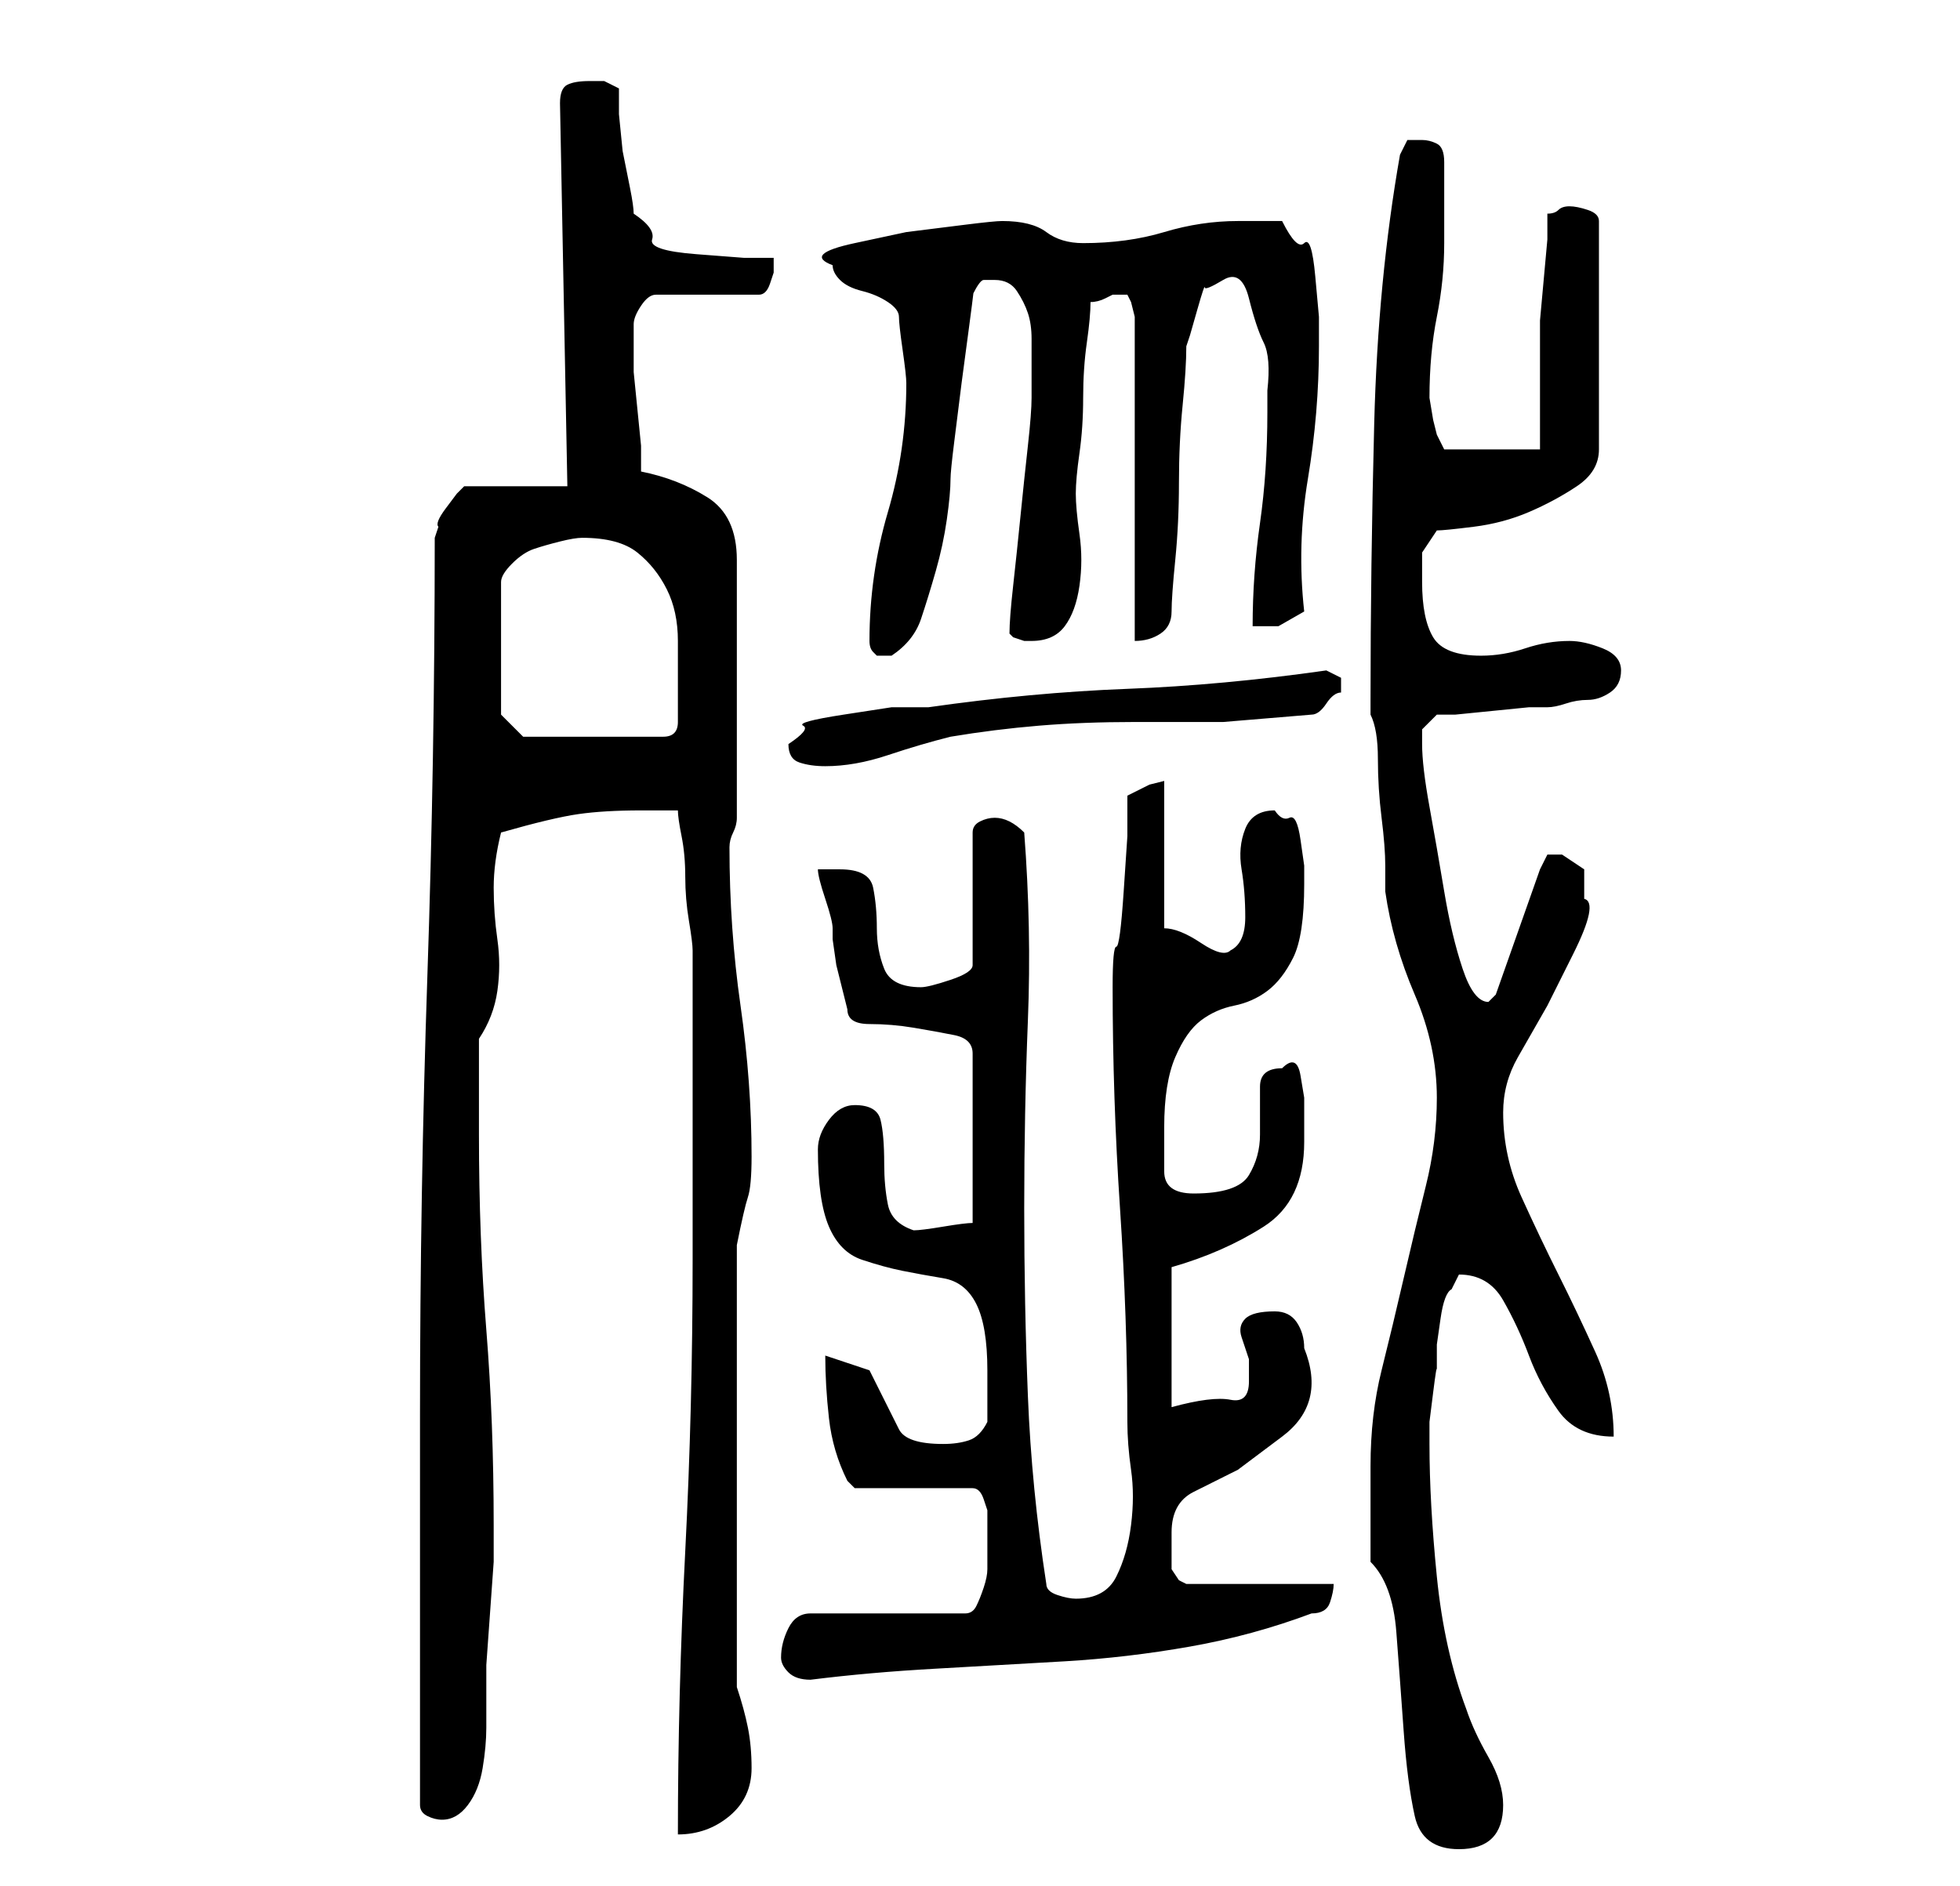<?xml version="1.0" standalone="no"?>
<!DOCTYPE svg PUBLIC "-//W3C//DTD SVG 1.1//EN" "http://www.w3.org/Graphics/SVG/1.1/DTD/svg11.dtd" >
<svg xmlns="http://www.w3.org/2000/svg" xmlns:xlink="http://www.w3.org/1999/xlink" version="1.1" viewBox="-10 0 266 256">
   <path fill="currentColor"
d="M176 212q3 3 3.5 9.5t1 13.5t1.5 11.5t6 4.5q6 0 6 -6q0 -3 -2 -6.5t-3 -6.5q-3 -8 -4 -18t-1 -18v-3t0.5 -4t0.5 -3v-1v-2.5t0.5 -3.5t1.5 -4l1 -2q4 0 6 3.5t3.5 7.5t4 7.5t7.5 3.5q0 -6 -2.5 -11.5t-5 -10.5t-5 -10.5t-2.5 -11.5q0 -4 2 -7.5l4 -7t3.5 -7t1.5 -7.5v-4
t-3 -2h-2t-1 2l-6 17l-0.5 0.5l-0.5 0.5q-2 0 -3.5 -4.5t-2.5 -10.5t-2 -11.5t-1 -8.5v-2t2 -2h2.5t5 -0.5t5 -0.5h2.5q1 0 2.5 -0.5t3 -0.5t3 -1t1.5 -3t-2.5 -3t-4.5 -1q-3 0 -6 1t-6 1q-5 0 -6.5 -2.5t-1.5 -7.5v-4t2 -3q1 0 5 -0.5t7.5 -2t6.5 -3.5t3 -5v-31
q0 -1 -1.5 -1.5t-2.5 -0.5t-1.5 0.5t-1.5 0.5v3.5t-0.5 5.5t-0.5 5.5v3.5v3v4v4v3h-13l-0.5 -1l-0.5 -1l-0.5 -2t-0.5 -3q0 -6 1 -11t1 -10v-2v-3.5v-3.5v-2q0 -2 -1 -2.5t-2 -0.5h-2t-1 2q-3 17 -3.5 36.5t-0.5 37.5v2q1 2 1 6t0.5 8t0.5 6.5v3.5q1 7 4 14t3 14
q0 6 -1.5 12t-3 12.5t-3 12.5t-1.5 13v13zM84 171q0 20 -1 39.5t-1 38.5q4 0 7 -2.5t3 -6.5q0 -3 -0.5 -5.5t-1.5 -5.5v-60q1 -5 1.5 -6.5t0.5 -5.5q0 -10 -1.5 -20.5t-1.5 -21.5v0q0 -1 0.5 -2t0.5 -2v-35q0 -6 -4 -8.5t-9 -3.5v-3.5t-0.5 -5t-0.5 -5v-3.5v-1v-2
q0 -1 1 -2.5t2 -1.5h14q1 0 1.5 -1.5l0.5 -1.5v-1.5v-0.5h-4t-6.5 -0.5t-6 -2t-2.5 -3.5q0 -1 -0.5 -3.5l-1 -5t-0.5 -5v-3.5t-2 -1h-2q-2 0 -3 0.5t-1 2.5l1 52h-14l-1 1t-1.5 2t-1 2.5l-0.5 1.5q0 30 -1 59.5t-1 59.5v11v15.5v15.5v11q0 1 1 1.5t2 0.5q2 0 3.5 -2t2 -5
t0.5 -5.5v-3.5v-5t0.5 -7t0.5 -7v-5q0 -14 -1 -26.5t-1 -26.5v-2v-4v-4v-3q2 -3 2.5 -6.5t0 -7t-0.5 -7t1 -7.5q7 -2 10.5 -2.5t8.5 -0.5h3h2q0 1 0.5 3.5t0.5 5.5t0.5 6t0.5 4v42zM96 225q0 1 1 2t3 1q8 -1 17 -1.5t17.5 -1t17 -2t16.5 -4.5q2 0 2.5 -1.5t0.5 -2.5h-20
l-1 -0.5t-1 -1.5v-1.5v-3.5q0 -4 3 -5.5l6 -3t6 -4.5t3 -12q0 -2 -1 -3.5t-3 -1.5q-3 0 -4 1t-0.5 2.5l1 3t0 3t-2.5 2.5t-8 1v-19q7 -2 12.5 -5.5t5.5 -11.5v-2.5v-3.5t-0.5 -3t-2.5 -1q-3 0 -3 2.5v6.5q0 3 -1.5 5.5t-7.5 2.5q-4 0 -4 -3v-6q0 -6 1.5 -9.5t3.5 -5t4.5 -2
t4.5 -2t3.5 -4.5t1.5 -10v-2.5t-0.5 -3.5t-1.5 -3t-2 -1q-3 0 -4 2.5t-0.5 5.5t0.5 6.5t-2 4.5q-1 1 -4 -1t-5 -2v-20l-2 0.5t-3 1.5v5.5t-0.5 7.5t-1 7.5t-0.5 5.5v0q0 15 1 30t1 29q0 3 0.5 6.5t0 7.5t-2 7t-5.5 3q-1 0 -2.5 -0.5t-1.5 -1.5q-2 -13 -2.5 -25.5t-0.5 -25.5
t0.5 -25.5t-0.5 -25.5q-1 -1 -2 -1.5t-2 -0.5t-2 0.5t-1 1.5v18q0 1 -3 2t-4 1q-4 0 -5 -2.5t-1 -5.5t-0.5 -5.5t-4.5 -2.5h-3q0 1 1 4t1 4v1.5t0.5 3.5l1 4l0.5 2q0 2 3 2t6 0.5t5.5 1t2.5 2.5v23q-1 0 -4 0.5t-4 0.5q-3 -1 -3.5 -3.5t-0.5 -5.5q0 -4 -0.5 -6t-3.5 -2
q-2 0 -3.5 2t-1.5 4q0 7 1.5 10.5t4.5 4.5t5.5 1.5t5.5 1t4.5 3.5t1.5 9v3.5v3.5q-1 2 -2.5 2.5t-3.5 0.5q-5 0 -6 -2l-2 -4l-2 -4t-6 -2q0 4 0.5 8.5t2.5 8.5l0.5 0.5l0.5 0.5h16q1 0 1.5 1.5l0.5 1.5v2.5v3.5v2q0 1 -0.5 2.5t-1 2.5t-1.5 1h-21q-2 0 -3 2t-1 4zM97 101
q0 2 1.5 2.5t3.5 0.5q4 0 8.5 -1.5t8.5 -2.5q6 -1 12 -1.5t13 -0.5h12t12 -1q1 0 2 -1.5t2 -1.5v-1v0v-1l-1 -0.5l-1 -0.5q-14 2 -27 2.5t-27 2.5h-5t-6.5 1t-5.5 1.5t-2 2.5zM58 97v-18q0 -1 1.5 -2.5t3 -2t3.5 -1t3 -0.5q5 0 7.5 2t4 5t1.5 7v8v3q0 2 -2 2h-19zM108 87v0
v0q0 1 0.5 1.5l0.5 0.5h1h1q3 -2 4 -5t2 -6.5t1.5 -7t0.5 -5.5q0 -1 0.5 -5l1 -8t1 -7.5t0.5 -4.5q1 -2 1.5 -2h1.5q2 0 3 1.5t1.5 3t0.5 3.5v4v2.5v1.5q0 2 -0.5 6.5t-1 9.5t-1 9.5t-0.5 6.5l0.5 0.5t1.5 0.5h1q3 0 4.5 -2t2 -5.5t0 -7t-0.5 -5.5t0.5 -5.5t0.5 -7.5
t0.5 -7.5t0.5 -5.5q1 0 2 -0.5l1 -0.5h0.5h0.5h0.5h0.5l0.5 1t0.5 2v44q2 0 3.5 -1t1.5 -3t0.5 -7t0.5 -10.5t0.5 -10.5t0.5 -8l0.5 -1.5t1 -3.5t1 -3t2.5 -1t3.5 2.5t2 6t0.5 6.5v3q0 8 -1 15t-1 14h3.5t3.5 -2q-1 -9 0.5 -18t1.5 -18v-4t-0.5 -5.5t-1.5 -4.5t-3 -3h-6
q-5 0 -10 1.5t-11 1.5q-3 0 -5 -1.5t-6 -1.5q-1 0 -5 0.5l-8 1t-7 1.5t-3 3q0 1 1 2t3 1.5t3.5 1.5t1.5 2t0.5 4.5t0.5 4.5q0 9 -2.5 17.5t-2.5 17.5z" />
</svg>
